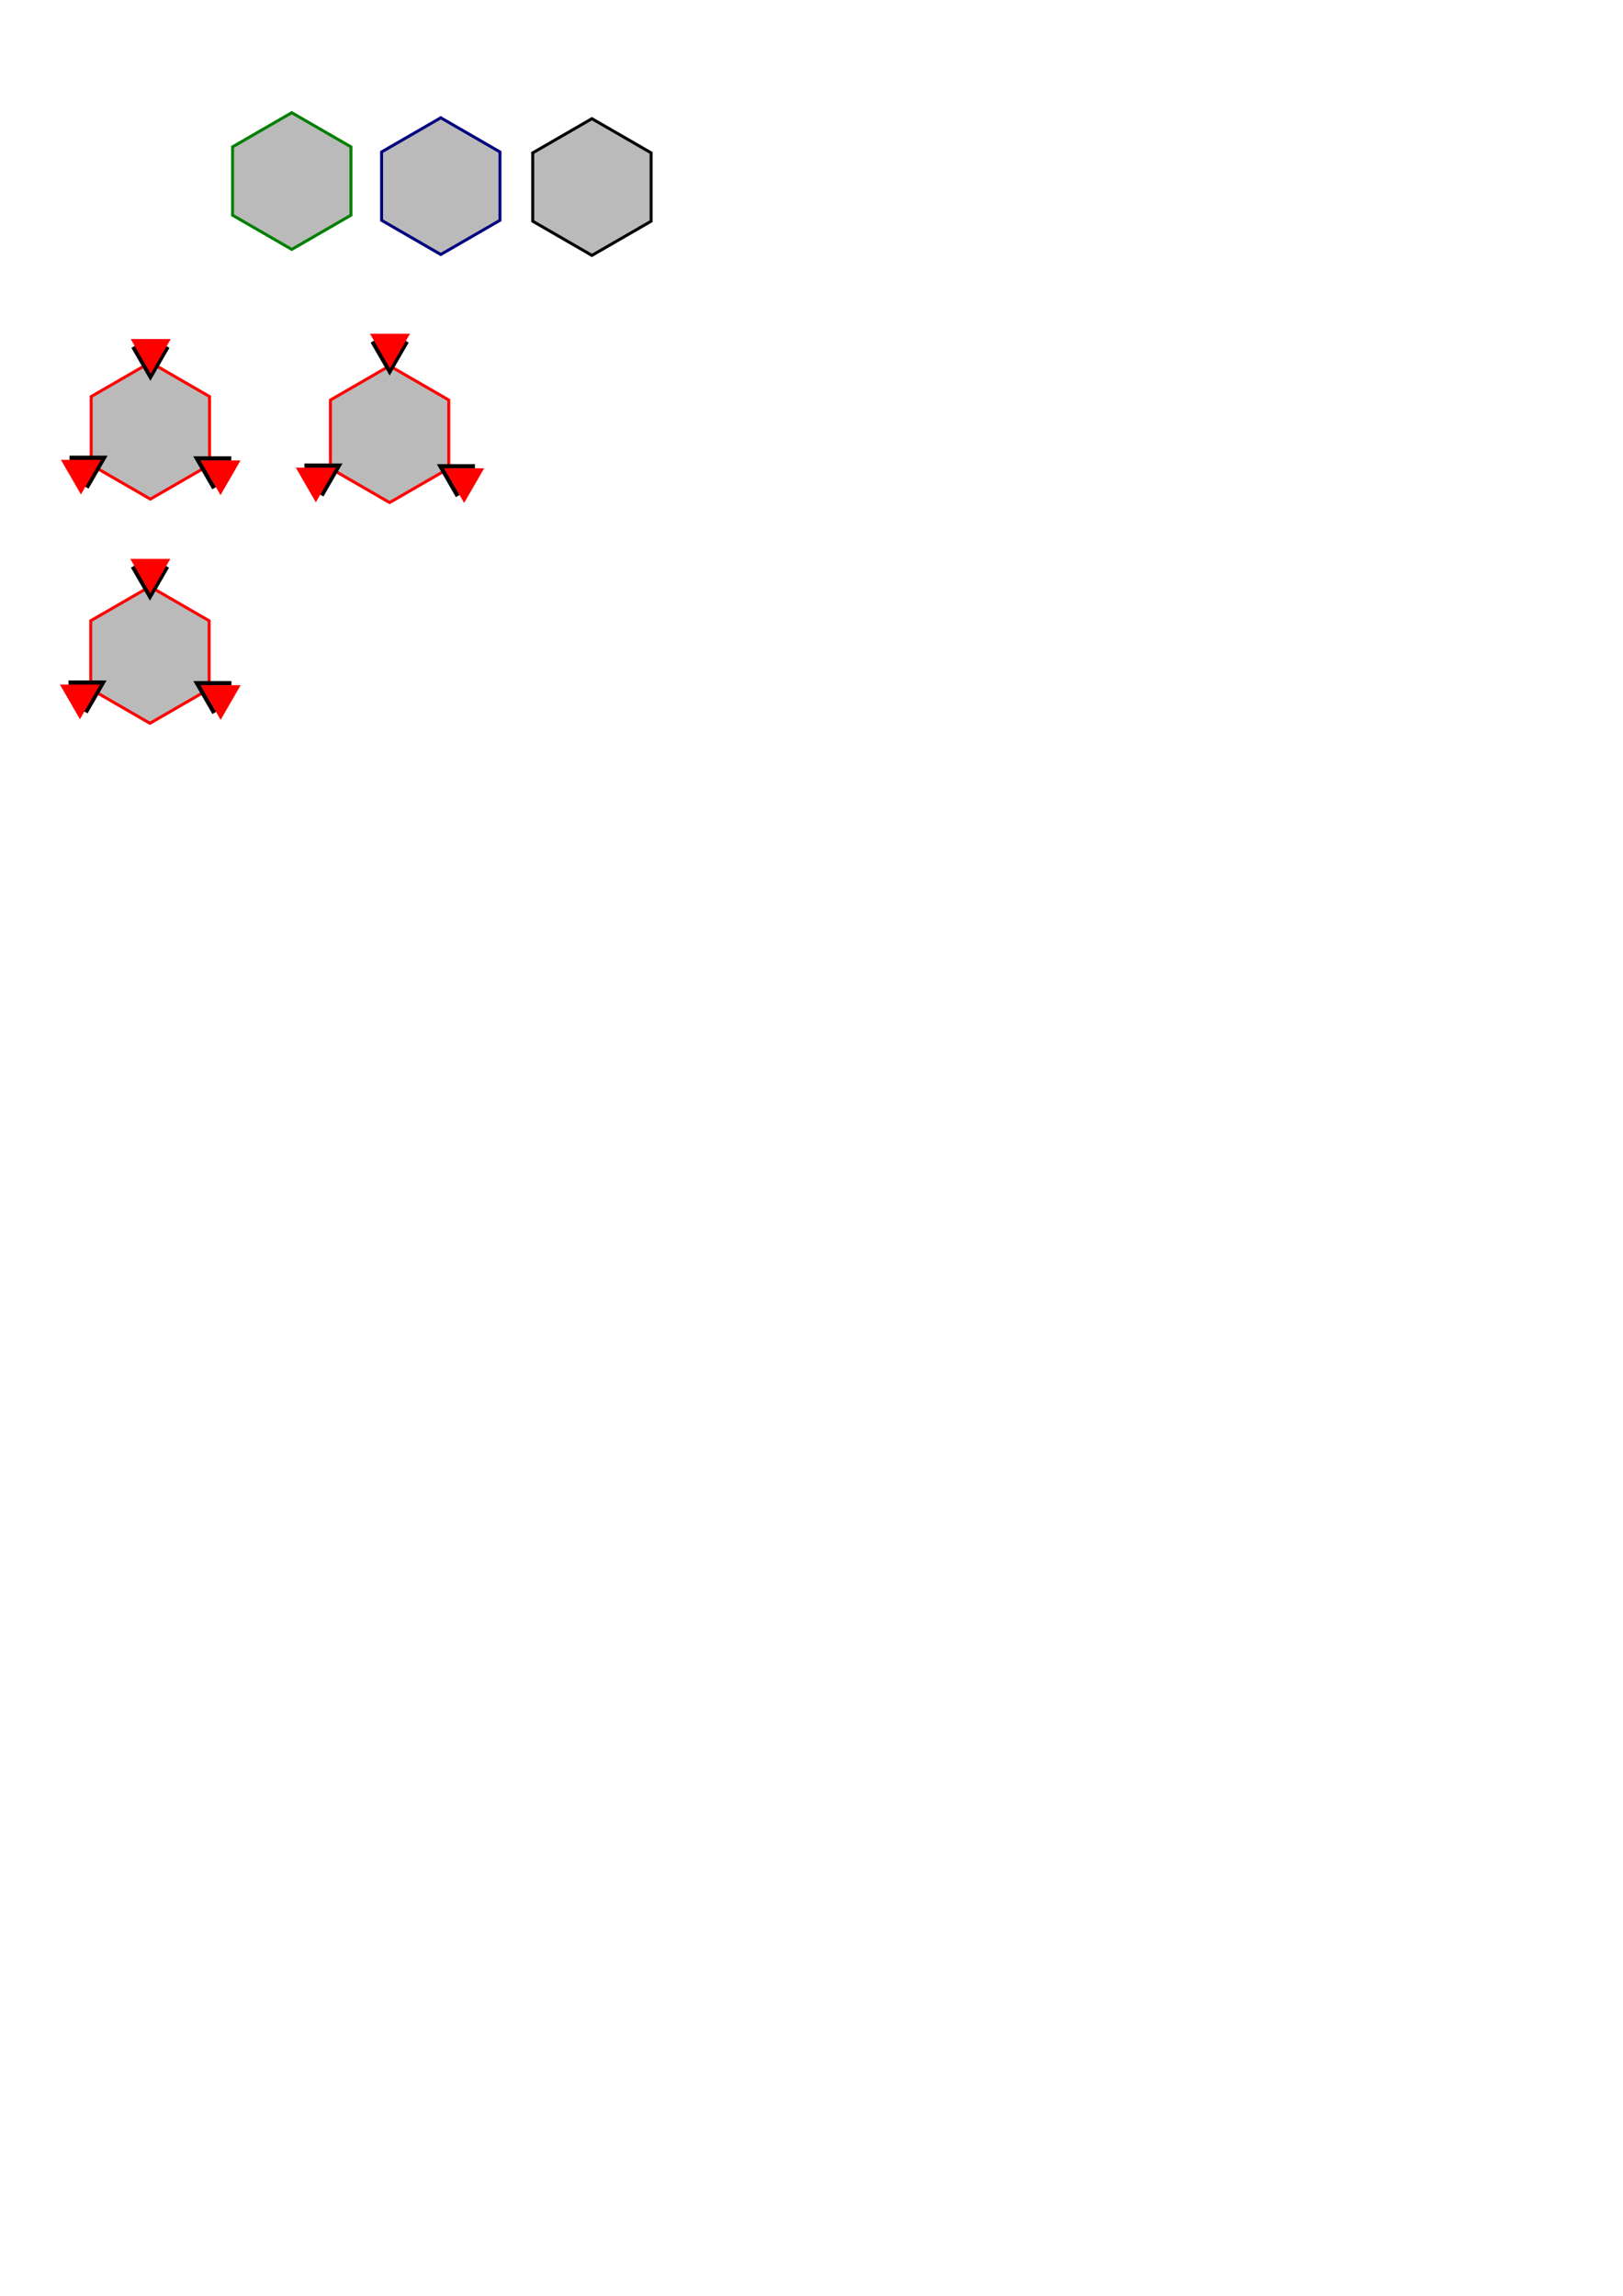 <?xml version="1.0" encoding="UTF-8" standalone="no"?>
<!-- Created with Inkscape (http://www.inkscape.org/) -->

<svg
   xmlns:dc="http://purl.org/dc/elements/1.1/"
   xmlns:cc="http://creativecommons.org/ns#"
   xmlns:rdf="http://www.w3.org/1999/02/22-rdf-syntax-ns#"
   xmlns:svg="http://www.w3.org/2000/svg"
   xmlns="http://www.w3.org/2000/svg"
   xmlns:sodipodi="http://sodipodi.sourceforge.net/DTD/sodipodi-0.dtd"
   xmlns:inkscape="http://www.inkscape.org/namespaces/inkscape"
   width="744.094"
   height="1052.362"
   id="svg2"
   version="1.1"
   inkscape:version="0.48.4 r9939"
   sodipodi:docname="New document 1">
  <defs
     id="defs4" />
  <sodipodi:namedview
     id="base"
     pagecolor="#ffffff"
     bordercolor="#666666"
     borderopacity="1.0"
     inkscape:pageopacity="0.0"
     inkscape:pageshadow="2"
     inkscape:zoom="3.9039524"
     inkscape:cx="165.36827"
     inkscape:cy="896.94859"
     inkscape:document-units="px"
     inkscape:current-layer="layer1"
     showgrid="false"
     inkscape:window-width="1920"
     inkscape:window-height="1019"
     inkscape:window-x="-9"
     inkscape:window-y="440"
     inkscape:window-maximized="1" />
  <g
     inkscape:label="Layer 1"
     inkscape:groupmode="layer"
     id="layer1">
    <path
       sodipodi:type="star"
       style="fill:#000000;fill-opacity:0.273;fill-rule:nonzero;stroke:#000000;stroke-width:2;stroke-linecap:butt;stroke-linejoin:miter;stroke-miterlimit:4;stroke-opacity:1;stroke-dasharray:none;stroke-dashoffset:0"
       id="path2987"
       sodipodi:sides="6"
       sodipodi:cx="81.7565"
       sodipodi:cy="68.364265"
       sodipodi:r1="46.011894"
       sodipodi:r2="39.847469"
       sodipodi:arg1="0.52359878"
       sodipodi:arg2="1.0471976"
       inkscape:flatsided="true"
       inkscape:rounded="0"
       inkscape:randomized="0"
       d="M 121.604,91.37 81.757,114.376 41.909,91.37 l 0,-46.012 39.847,-23.006 39.847,23.006 z"
       transform="matrix(0.681,0,0,0.681,215.702,39.178)"
       inkscape:export-filename="C:\Users\Cow\workspace\HexWars-android\imageworkspace\black_cursor.png"
       inkscape:export-xdpi="90"
       inkscape:export-ydpi="90" />
    <path
       sodipodi:type="star"
       style="fill:#000000;fill-opacity:0.273;fill-rule:nonzero;stroke:#008000;stroke-width:2;stroke-linecap:butt;stroke-linejoin:miter;stroke-miterlimit:4;stroke-opacity:1;stroke-dasharray:none;stroke-dashoffset:0"
       id="path2987-1"
       sodipodi:sides="6"
       sodipodi:cx="81.7565"
       sodipodi:cy="68.364265"
       sodipodi:r1="46.011894"
       sodipodi:r2="39.847469"
       sodipodi:arg1="0.52359878"
       sodipodi:arg2="1.0471976"
       inkscape:flatsided="true"
       inkscape:rounded="0"
       inkscape:randomized="0"
       d="M 121.604,91.37 81.757,114.376 41.909,91.37 l 0,-46.012 39.847,-23.006 39.847,23.006 z"
       transform="matrix(0.681,0,0,0.681,78.08,36.43)" />
    <path
       sodipodi:type="star"
       style="fill:#000000;fill-opacity:0.273;fill-rule:nonzero;stroke:#000080;stroke-width:2;stroke-linecap:butt;stroke-linejoin:miter;stroke-miterlimit:4;stroke-opacity:1;stroke-dasharray:none;stroke-dashoffset:0"
       id="path2987-7"
       sodipodi:sides="6"
       sodipodi:cx="81.7565"
       sodipodi:cy="68.364265"
       sodipodi:r1="46.011894"
       sodipodi:r2="39.847469"
       sodipodi:arg1="0.52359878"
       sodipodi:arg2="1.0471976"
       inkscape:flatsided="true"
       inkscape:rounded="0"
       inkscape:randomized="0"
       d="M 121.604,91.37 81.757,114.376 41.909,91.37 l 0,-46.012 39.847,-23.006 39.847,23.006 z"
       transform="matrix(0.681,0,0,0.681,146.405,38.765)"
       inkscape:export-filename="C:\Users\Cow\workspace\HexWars-android\imageworkspace\blue_cursor.png"
       inkscape:export-xdpi="90"
       inkscape:export-ydpi="90" />
    <g
       id="g4150"
       inkscape:export-filename="C:\Users\Cow\workspace\HexWars-android\imageworkspace\target_cursor_0.png"
       inkscape:export-xdpi="90"
       inkscape:export-ydpi="90">
      <path
         transform="matrix(0.681,0,0,0.681,13.259,150.889)"
         d="M 121.604,91.37 81.757,114.376 41.909,91.37 l 0,-46.012 39.847,-23.006 39.847,23.006 z"
         inkscape:randomized="0"
         inkscape:rounded="0"
         inkscape:flatsided="true"
         sodipodi:arg2="1.0471976"
         sodipodi:arg1="0.52359878"
         sodipodi:r2="39.847469"
         sodipodi:r1="46.011894"
         sodipodi:cy="68.364265"
         sodipodi:cx="81.7565"
         sodipodi:sides="6"
         id="path2987-4"
         style="fill:#000000;fill-opacity:0.273;fill-rule:nonzero;stroke:#ff0000;stroke-width:2;stroke-linecap:butt;stroke-linejoin:miter;stroke-miterlimit:4;stroke-opacity:1;stroke-dasharray:none;stroke-dashoffset:0"
         sodipodi:type="star" />
      <g
         id="g3951">
        <path
           transform="translate(6.721,11.98)"
           style="fill:#000000;stroke:#000000;stroke-width:2;stroke-linecap:butt;stroke-linejoin:miter;stroke-miterlimit:4;stroke-opacity:1;stroke-dashoffset:0"
           inkscape:transform-center-y="2.269231"
           d="m 70.099,146.982 -7.861,13.615 -7.861,-13.615"
           id="path3834"
           inkscape:connector-curvature="0"
           sodipodi:nodetypes="ccc" />
        <path
           transform="matrix(-0.5,0.866,-0.866,-0.5,260.517,236.564)"
           style="fill:none;stroke:#000000;stroke-width:2;stroke-linecap:butt;stroke-linejoin:miter;stroke-miterlimit:4;stroke-opacity:1;stroke-dashoffset:0"
           inkscape:transform-center-y="2.2692294"
           d="m 70.099,146.982 -7.861,13.615 -7.861,-13.615"
           id="path3834-8"
           inkscape:connector-curvature="0"
           sodipodi:nodetypes="ccc" />
        <path
           transform="matrix(0.5,0.866,0.866,-0.5,-122.601,236.271)"
           style="fill:#000000;stroke:#000000;stroke-width:2;stroke-linecap:butt;stroke-linejoin:miter;stroke-miterlimit:4;stroke-opacity:1;stroke-dashoffset:0"
           inkscape:transform-center-y="2.2692294"
           d="m 70.099,146.982 -7.861,13.615 -7.861,-13.615"
           id="path3834-8-8"
           inkscape:connector-curvature="0"
           sodipodi:nodetypes="ccc" />
        <path
           inkscape:connector-curvature="0"
           style="fill:#ff0000;stroke:none"
           inkscape:transform-center-y="2.6488038"
           d="m 69.104,171.297 -9.176,-15.893 18.351,0 z"
           id="path3834-5" />
        <path
           inkscape:connector-curvature="0"
           style="fill:#ff0000;stroke:none"
           inkscape:transform-center-y="2.6488038"
           d="m 101.1,226.964 -9.176,-15.893 18.351,0 z"
           id="path3834-5-1" />
        <path
           inkscape:connector-curvature="0"
           style="fill:#ff0000;stroke:none"
           inkscape:transform-center-y="2.6488038"
           d="m 37.109,226.672 -9.176,-15.893 18.351,0 z"
           id="path3834-5-15" />
      </g>
    </g>
    <g
       id="g4172"
       inkscape:export-filename="C:\Users\Cow\workspace\HexWars-android\imageworkspace\target_cursor_1.png"
       inkscape:export-xdpi="90"
       inkscape:export-ydpi="90">
      <path
         transform="matrix(0.681,0,0,0.681,13.059,253.656)"
         d="M 121.604,91.37 81.757,114.376 41.909,91.37 l 0,-46.012 39.847,-23.006 39.847,23.006 z"
         inkscape:randomized="0"
         inkscape:rounded="0"
         inkscape:flatsided="true"
         sodipodi:arg2="1.0471976"
         sodipodi:arg1="0.52359878"
         sodipodi:r2="39.847469"
         sodipodi:r1="46.011894"
         sodipodi:cy="68.364265"
         sodipodi:cx="81.7565"
         sodipodi:sides="6"
         id="path2987-4-3"
         style="fill:#000000;fill-opacity:0.273;fill-rule:nonzero;stroke:#ff0000;stroke-width:2;stroke-linecap:butt;stroke-linejoin:miter;stroke-miterlimit:4;stroke-opacity:1;stroke-dasharray:none;stroke-dashoffset:0"
         sodipodi:type="star" />
      <g
         transform="translate(0,-2)"
         id="g4120">
        <path
           style="fill:#000000;stroke:#000000;stroke-width:2;stroke-linecap:butt;stroke-linejoin:miter;stroke-miterlimit:4;stroke-opacity:1;stroke-dashoffset:0"
           inkscape:transform-center-y="2.269231"
           d="m 76.619,261.729 -7.861,13.615 -7.861,-13.615"
           id="path3834-2"
           inkscape:connector-curvature="0"
           sodipodi:nodetypes="ccc" />
        <path
           inkscape:connector-curvature="0"
           style="fill:#ff0000;stroke:none"
           inkscape:transform-center-y="2.6488038"
           d="m 68.905,274.064 -9.176,-15.893 18.351,0 z"
           id="path3834-5-4" />
      </g>
      <g
         transform="translate(0.256,0.256)"
         id="g4124">
        <path
           style="fill:none;stroke:#000000;stroke-width:2;stroke-linecap:butt;stroke-linejoin:miter;stroke-miterlimit:4;stroke-opacity:1;stroke-dashoffset:0"
           inkscape:transform-center-y="2.2692294"
           d="m 97.978,326.548 -7.861,-13.615 15.722,0"
           id="path3834-8-3"
           inkscape:connector-curvature="0"
           sodipodi:nodetypes="ccc" />
        <path
           inkscape:connector-curvature="0"
           style="fill:#ff0000;stroke:none"
           inkscape:transform-center-y="2.6488038"
           d="m 100.9,329.732 -9.176,-15.893 18.351,0 z"
           id="path3834-5-1-1" />
      </g>
      <g
         transform="translate(-0.256,0.256)"
         id="g4128">
        <path
           style="fill:#000000;stroke:#000000;stroke-width:2;stroke-linecap:butt;stroke-linejoin:miter;stroke-miterlimit:4;stroke-opacity:1;stroke-dashoffset:0"
           inkscape:transform-center-y="2.2692294"
           d="m 39.539,326.255 7.861,-13.615 -15.722,0"
           id="path3834-8-8-3"
           inkscape:connector-curvature="0"
           sodipodi:nodetypes="ccc" />
        <path
           inkscape:connector-curvature="0"
           style="fill:#ff0000;stroke:none"
           inkscape:transform-center-y="2.6488038"
           d="m 36.909,329.44 -9.176,-15.893 18.351,0 z"
           id="path3834-5-15-1" />
      </g>
    </g>
    <g
       id="g4160"
       inkscape:export-filename="C:\Users\Cow\workspace\HexWars-android\imageworkspace\target_cursor_2.png"
       inkscape:export-xdpi="90"
       inkscape:export-ydpi="90">
      <path
         transform="matrix(0.681,0,0,0.681,122.948,152.477)"
         d="M 121.604,91.37 81.757,114.376 41.909,91.37 l 0,-46.012 39.847,-23.006 39.847,23.006 z"
         inkscape:randomized="0"
         inkscape:rounded="0"
         inkscape:flatsided="true"
         sodipodi:arg2="1.0471976"
         sodipodi:arg1="0.52359878"
         sodipodi:r2="39.847469"
         sodipodi:r1="46.011894"
         sodipodi:cy="68.364265"
         sodipodi:cx="81.7565"
         sodipodi:sides="6"
         id="path2987-4-38"
         style="fill:#000000;fill-opacity:0.273;fill-rule:nonzero;stroke:#ff0000;stroke-width:2;stroke-linecap:butt;stroke-linejoin:miter;stroke-miterlimit:4;stroke-opacity:1;stroke-dasharray:none;stroke-dashoffset:0"
         sodipodi:type="star" />
      <g
         transform="translate(0,-4)"
         id="g4146">
        <path
           style="fill:#000000;stroke:#000000;stroke-width:2;stroke-linecap:butt;stroke-linejoin:miter;stroke-miterlimit:4;stroke-opacity:1;stroke-dashoffset:0"
           inkscape:transform-center-y="2.269231"
           d="m 186.508,160.55 -7.861,13.615 -7.861,-13.615"
           id="path3834-4"
           inkscape:connector-curvature="0"
           sodipodi:nodetypes="ccc" />
        <path
           inkscape:connector-curvature="0"
           style="fill:#ff0000;stroke:none"
           inkscape:transform-center-y="2.6488038"
           d="m 178.793,172.885 -9.176,-15.893 18.351,0 z"
           id="path3834-5-7" />
      </g>
      <g
         transform="translate(2,2)"
         id="g4138">
        <path
           style="fill:none;stroke:#000000;stroke-width:2;stroke-linecap:butt;stroke-linejoin:miter;stroke-miterlimit:4;stroke-opacity:1;stroke-dashoffset:0"
           inkscape:transform-center-y="2.2692294"
           d="m 207.867,225.368 -7.861,-13.615 15.722,0"
           id="path3834-8-2"
           inkscape:connector-curvature="0"
           sodipodi:nodetypes="ccc" />
        <path
           inkscape:connector-curvature="0"
           style="fill:#ff0000;stroke:none"
           inkscape:transform-center-y="2.6488038"
           d="m 210.789,228.552 -9.176,-15.893 18.351,0 z"
           id="path3834-5-1-9" />
      </g>
      <g
         transform="translate(-2,2)"
         id="g4142">
        <path
           style="fill:#000000;stroke:#000000;stroke-width:2;stroke-linecap:butt;stroke-linejoin:miter;stroke-miterlimit:4;stroke-opacity:1;stroke-dashoffset:0"
           inkscape:transform-center-y="2.2692294"
           d="m 149.427,225.076 7.861,-13.615 -15.722,0"
           id="path3834-8-8-7"
           inkscape:connector-curvature="0"
           sodipodi:nodetypes="ccc" />
        <path
           inkscape:connector-curvature="0"
           style="fill:#ff0000;stroke:none"
           inkscape:transform-center-y="2.6488038"
           d="m 146.798,228.26 -9.176,-15.893 18.351,0 z"
           id="path3834-5-15-3" />
      </g>
    </g>
  </g>
</svg>

